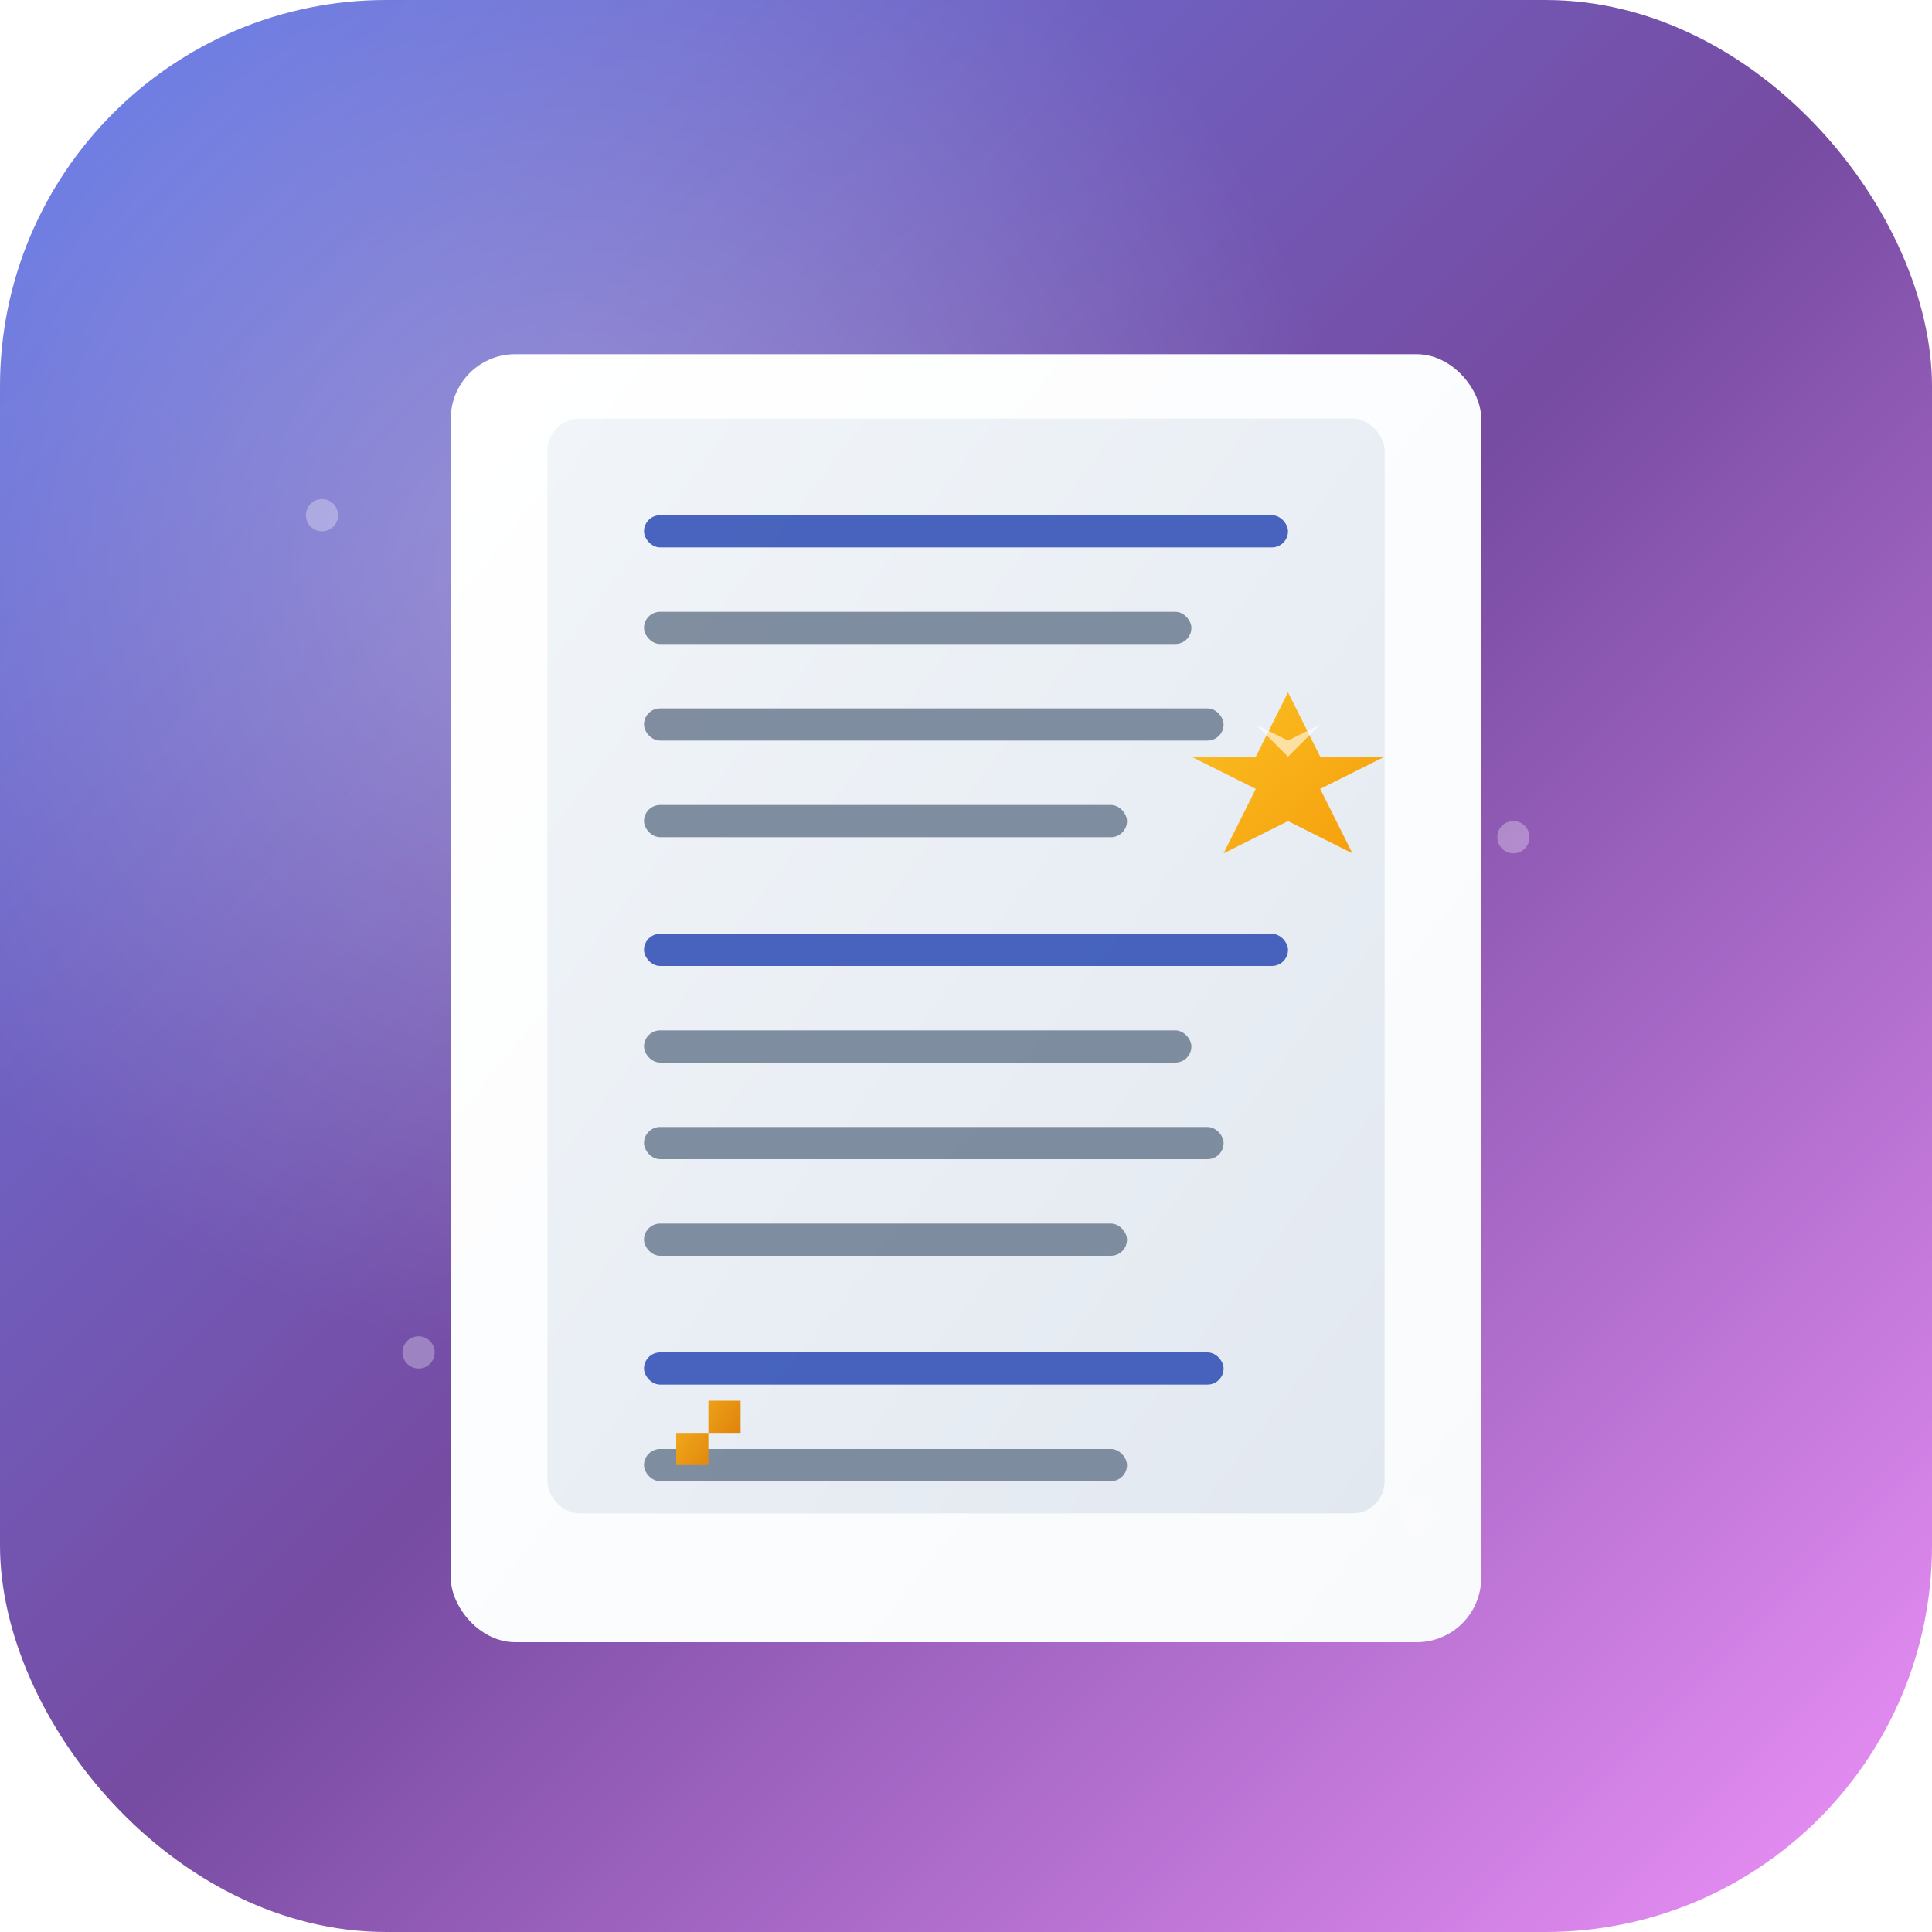 <svg width="60" height="60" viewBox="0 0 60 60" xmlns="http://www.w3.org/2000/svg">
  <defs>
    <linearGradient id="bgGradient" x1="0%" y1="0%" x2="100%" y2="100%">
      <stop offset="0%" style="stop-color:#667eea;stop-opacity:1" />
      <stop offset="50%" style="stop-color:#764ba2;stop-opacity:1" />
      <stop offset="100%" style="stop-color:#f093fb;stop-opacity:1" />
    </linearGradient>
    <linearGradient id="bookGradient" x1="0%" y1="0%" x2="100%" y2="100%">
      <stop offset="0%" style="stop-color:#ffffff;stop-opacity:1" />
      <stop offset="100%" style="stop-color:#f8fafc;stop-opacity:1" />
    </linearGradient>
    <linearGradient id="pageGradient" x1="0%" y1="0%" x2="100%" y2="100%">
      <stop offset="0%" style="stop-color:#f1f5f9;stop-opacity:1" />
      <stop offset="100%" style="stop-color:#e2e8f0;stop-opacity:1" />
    </linearGradient>
    <linearGradient id="starGradient" x1="0%" y1="0%" x2="100%" y2="100%">
      <stop offset="0%" style="stop-color:#fbbf24;stop-opacity:1" />
      <stop offset="100%" style="stop-color:#f59e0b;stop-opacity:1" />
    </linearGradient>
    <linearGradient id="trophyGradient" x1="0%" y1="0%" x2="100%" y2="100%">
      <stop offset="0%" style="stop-color:#fbbf24;stop-opacity:1" />
      <stop offset="100%" style="stop-color:#d97706;stop-opacity:1" />
    </linearGradient>
    <filter id="bookShadow" x="-50%" y="-50%" width="200%" height="200%">
      <feGaussianBlur in="SourceGraphic" stdDeviation="1"/>
      <feOffset dx="0" dy="1" result="offset"/>
      <feFlood flood-color="#000000" flood-opacity="0.15"/>
      <feComposite in2="offset" operator="in"/>
      <feMerge>
        <feMergeNode/>
        <feMergeNode in="SourceGraphic"/>
      </feMerge>
    </filter>
    <filter id="elementShadow" x="-50%" y="-50%" width="200%" height="200%">
      <feGaussianBlur in="SourceGraphic" stdDeviation="0.5"/>
      <feOffset dx="0" dy="0.5" result="offset"/>
      <feFlood flood-color="#000000" flood-opacity="0.2"/>
      <feComposite in2="offset" operator="in"/>
      <feMerge>
        <feMergeNode/>
        <feMergeNode in="SourceGraphic"/>
      </feMerge>
    </filter>
    <radialGradient id="highlight" cx="30%" cy="30%" r="40%">
      <stop offset="0%" style="stop-color:#ffffff;stop-opacity:0.3" />
      <stop offset="100%" style="stop-color:#ffffff;stop-opacity:0" />
    </radialGradient>
  </defs>
  
  <rect width="60" height="60" rx="12" fill="url(#bgGradient)"/>
  <rect width="60" height="60" rx="12" fill="url(#highlight)"/>
  
  <g filter="url(#bookShadow)">
    <rect x="14" y="10" width="32" height="40" rx="2" fill="url(#bookGradient)"/>
  </g>
  
  <rect x="17" y="13" width="26" height="34" rx="1" fill="url(#pageGradient)"/>
  
  <g fill="#1e293b" opacity="0.8">
    <rect x="20" y="16" width="20" height="1" rx="0.5" fill="#1e40af"/>
    <rect x="20" y="19" width="17" height="1" rx="0.5" fill="#64748b"/>
    <rect x="20" y="22" width="18" height="1" rx="0.5" fill="#64748b"/>
    <rect x="20" y="25" width="15" height="1" rx="0.5" fill="#64748b"/>
    
    <rect x="20" y="29" width="20" height="1" rx="0.5" fill="#1e40af"/>
    <rect x="20" y="32" width="17" height="1" rx="0.5" fill="#64748b"/>
    <rect x="20" y="35" width="18" height="1" rx="0.5" fill="#64748b"/>
    <rect x="20" y="38" width="15" height="1" rx="0.5" fill="#64748b"/>
    
    <rect x="20" y="42" width="18" height="1" rx="0.5" fill="#1e40af"/>
    <rect x="20" y="45" width="15" height="1" rx="0.5" fill="#64748b"/>
  </g>
  
  <g transform="translate(37, 21)" filter="url(#elementShadow)">
    <path d="M3 0L4 2L6 2L4 3L5 5L3 4L1 5L2 3L0 2L2 2Z" fill="url(#starGradient)"/>
    <path d="M2 1L3 2L4 1L3 1.5Z" fill="#ffffff" opacity="0.6"/>
  </g>
  
  <g transform="translate(20, 42)" filter="url(#elementShadow)">
    <path d="M2 0L2 1L3 1L3 2L2 2L2 3L1 3L1 2L2 2L2 1Z" fill="url(#trophyGradient)"/>
    <path d="M1 1L2 1L3 1L2 1Z" fill="#ffffff" opacity="0.6"/>
  </g>
  
  <g opacity="0.3">
    <circle cx="10" cy="16" r="0.5" fill="#ffffff"/>
    <circle cx="47" cy="26" r="0.5" fill="#ffffff"/>
    <circle cx="13" cy="42" r="0.5" fill="#ffffff"/>
    <circle cx="44" cy="47" r="0.5" fill="#ffffff"/>
  </g>
</svg>